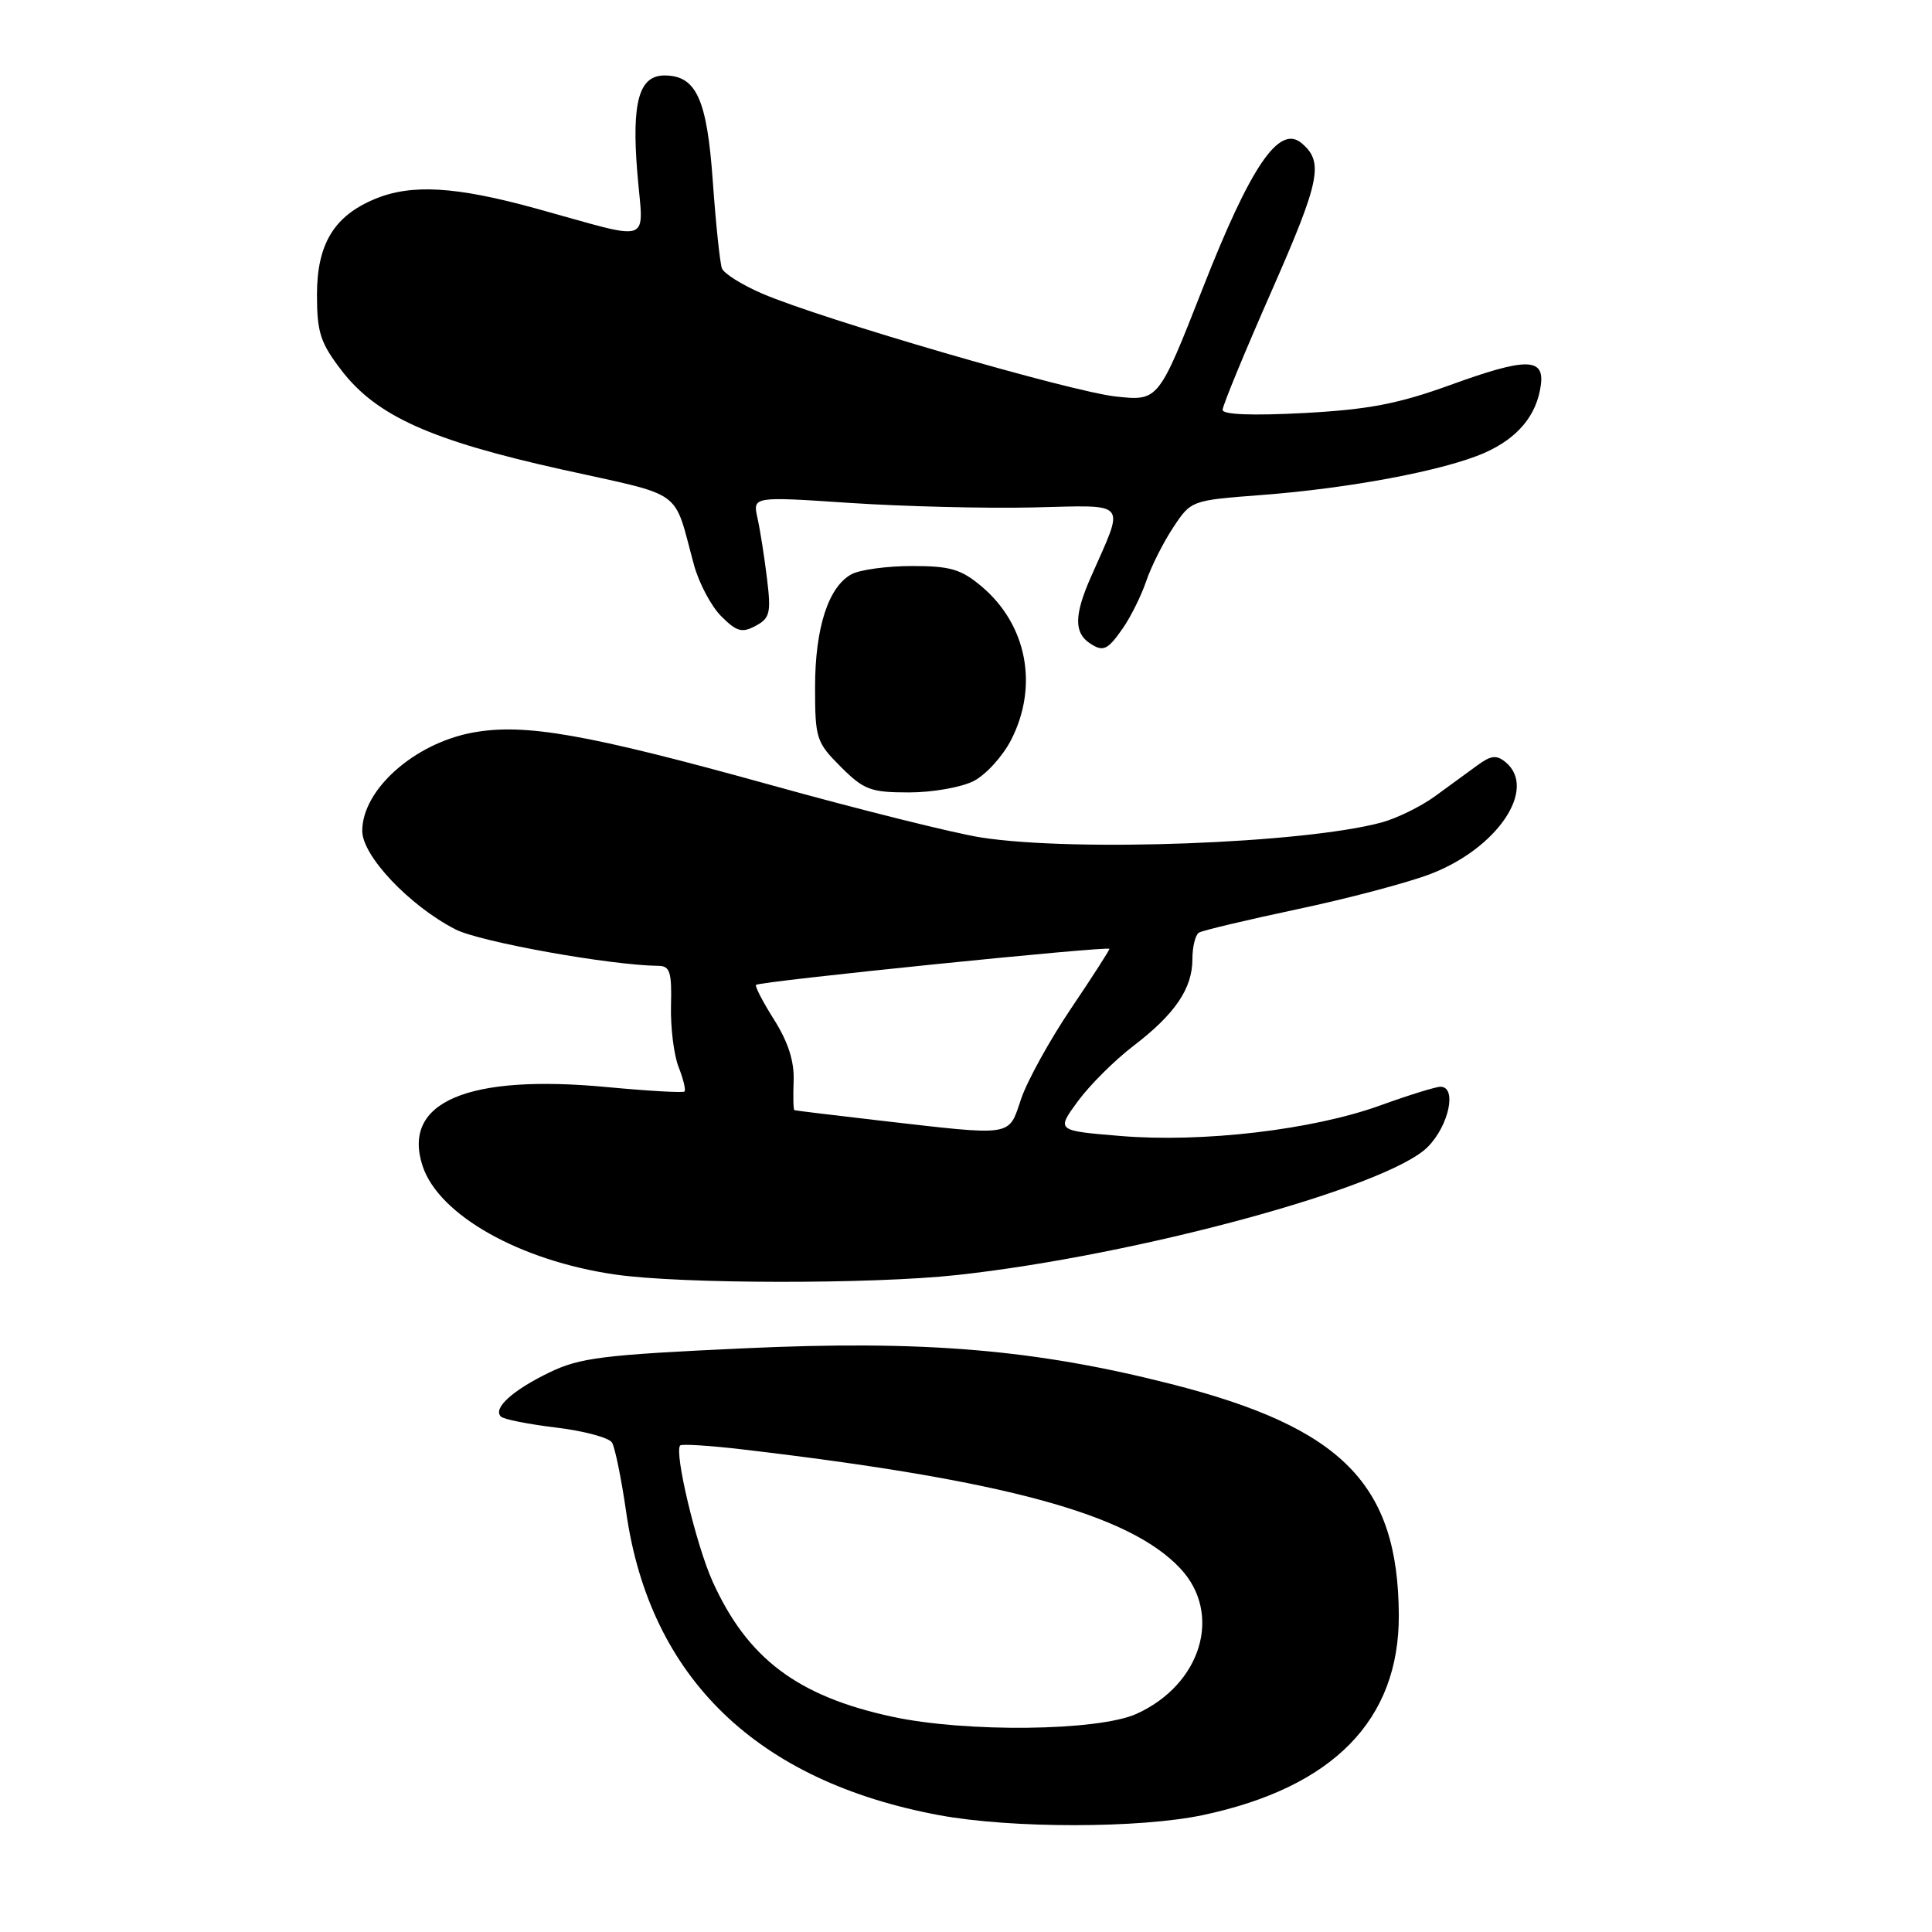 <?xml version="1.0" encoding="UTF-8" standalone="no"?>
<!DOCTYPE svg PUBLIC "-//W3C//DTD SVG 1.1//EN" "http://www.w3.org/Graphics/SVG/1.1/DTD/svg11.dtd" >
<svg xmlns="http://www.w3.org/2000/svg" xmlns:xlink="http://www.w3.org/1999/xlink" version="1.1" viewBox="0 0 256 256">
 <g >
 <path fill="currentColor"
d=" M 159.38 240.51 C 176.65 236.85 185.41 227.91 185.35 214.00 C 185.26 196.66 177.86 189.15 155.14 183.38 C 137.05 178.78 122.33 177.56 98.55 178.66 C 79.90 179.52 76.83 179.90 72.77 181.87 C 67.90 184.23 65.28 186.61 66.37 187.70 C 66.73 188.07 70.03 188.72 73.69 189.16 C 77.36 189.60 80.69 190.50 81.09 191.14 C 81.49 191.79 82.34 195.96 82.98 200.41 C 86.12 222.34 100.31 236.05 124.50 240.53 C 134.03 242.29 151.03 242.28 159.38 240.51 Z  M 126.79 168.95 C 150.65 166.35 183.82 157.34 189.17 151.99 C 191.99 149.16 193.09 144.00 190.87 144.00 C 190.25 144.00 186.63 145.12 182.82 146.50 C 173.88 149.72 159.30 151.43 148.44 150.52 C 139.96 149.82 139.96 149.82 142.83 145.91 C 144.41 143.76 147.72 140.47 150.18 138.59 C 155.69 134.38 158.00 130.99 158.00 127.09 C 158.00 125.46 158.39 123.88 158.86 123.58 C 159.34 123.29 165.20 121.90 171.88 120.48 C 178.57 119.07 186.51 116.97 189.54 115.81 C 198.42 112.41 203.73 104.51 199.51 101.00 C 198.30 100.00 197.57 100.08 195.76 101.41 C 194.51 102.32 191.97 104.18 190.10 105.54 C 188.23 106.89 185.05 108.45 183.03 108.99 C 172.70 111.77 142.37 112.90 130.00 110.97 C 126.42 110.41 113.83 107.27 102.00 103.98 C 77.66 97.23 69.47 95.80 62.59 97.08 C 54.86 98.53 48.00 104.65 48.00 110.10 C 48.00 113.40 54.23 119.99 60.33 123.14 C 63.55 124.80 80.84 127.91 87.28 127.98 C 88.77 128.00 89.03 128.84 88.91 133.25 C 88.84 136.14 89.29 139.80 89.92 141.39 C 90.54 142.98 90.90 144.44 90.70 144.63 C 90.51 144.82 85.92 144.56 80.50 144.05 C 61.94 142.29 53.20 146.02 56.00 154.51 C 58.15 161.01 68.87 167.05 81.50 168.88 C 90.15 170.14 115.47 170.18 126.79 168.95 Z  M 129.04 103.48 C 130.66 102.64 132.88 100.19 133.99 98.02 C 137.64 90.87 136.07 82.76 130.06 77.70 C 127.35 75.42 125.91 75.00 120.86 75.00 C 117.56 75.00 113.96 75.49 112.85 76.08 C 109.77 77.73 108.00 83.19 108.00 91.07 C 108.00 97.85 108.17 98.37 111.40 101.60 C 114.46 104.66 115.36 105.00 120.45 105.00 C 123.56 105.00 127.42 104.32 129.04 103.48 Z  M 148.78 83.25 C 149.83 81.74 151.23 78.92 151.88 77.00 C 152.53 75.08 154.14 71.88 155.45 69.90 C 157.82 66.31 157.86 66.30 167.05 65.60 C 178.84 64.71 191.35 62.35 196.67 60.02 C 201.11 58.07 203.63 55.04 204.17 51.02 C 204.66 47.38 202.21 47.37 192.21 51.00 C 185.25 53.52 181.34 54.27 172.75 54.73 C 165.93 55.09 162.00 54.94 162.00 54.31 C 162.00 53.76 164.93 46.65 168.52 38.50 C 174.96 23.85 175.44 21.44 172.43 18.94 C 169.47 16.49 165.71 22.04 159.40 38.12 C 153.50 53.15 153.50 53.15 147.86 52.54 C 141.80 51.88 108.94 42.32 100.99 38.90 C 98.32 37.75 95.93 36.25 95.66 35.56 C 95.40 34.88 94.85 29.68 94.45 24.02 C 93.68 13.11 92.26 10.00 88.04 10.00 C 84.68 10.00 83.69 13.52 84.44 22.79 C 85.23 32.60 86.91 32.00 71.00 27.62 C 60.35 24.69 54.50 24.35 49.64 26.38 C 44.25 28.63 42.00 32.36 42.00 39.06 C 42.00 44.05 42.45 45.43 45.25 49.08 C 49.89 55.12 57.07 58.35 74.45 62.21 C 90.93 65.87 89.15 64.58 91.96 74.87 C 92.62 77.28 94.24 80.33 95.57 81.66 C 97.61 83.70 98.32 83.90 100.12 82.93 C 102.02 81.92 102.19 81.22 101.63 76.65 C 101.29 73.82 100.72 70.21 100.37 68.64 C 99.73 65.78 99.73 65.78 112.61 66.64 C 119.70 67.11 130.59 67.38 136.82 67.24 C 149.73 66.95 149.08 66.16 144.53 76.50 C 142.34 81.48 142.31 83.84 144.40 85.23 C 146.17 86.42 146.76 86.15 148.78 83.25 Z  M 118.16 227.46 C 105.65 224.75 99.03 219.75 94.42 209.55 C 92.23 204.69 89.30 192.37 90.13 191.53 C 90.36 191.31 94.13 191.55 98.52 192.07 C 133.21 196.15 149.64 200.62 156.39 207.82 C 162.02 213.82 159.20 223.19 150.60 227.09 C 145.55 229.39 127.95 229.59 118.16 227.46 Z  M 116.50 148.47 C 110.45 147.77 105.39 147.16 105.26 147.10 C 105.12 147.05 105.08 145.30 105.16 143.23 C 105.26 140.65 104.44 138.08 102.58 135.13 C 101.08 132.76 100.00 130.67 100.18 130.50 C 100.66 130.03 147.00 125.31 147.00 125.73 C 147.00 125.93 144.71 129.49 141.91 133.64 C 139.11 137.79 136.14 143.17 135.31 145.59 C 133.58 150.68 134.53 150.54 116.50 148.47 Z "/>
</g>
</svg>